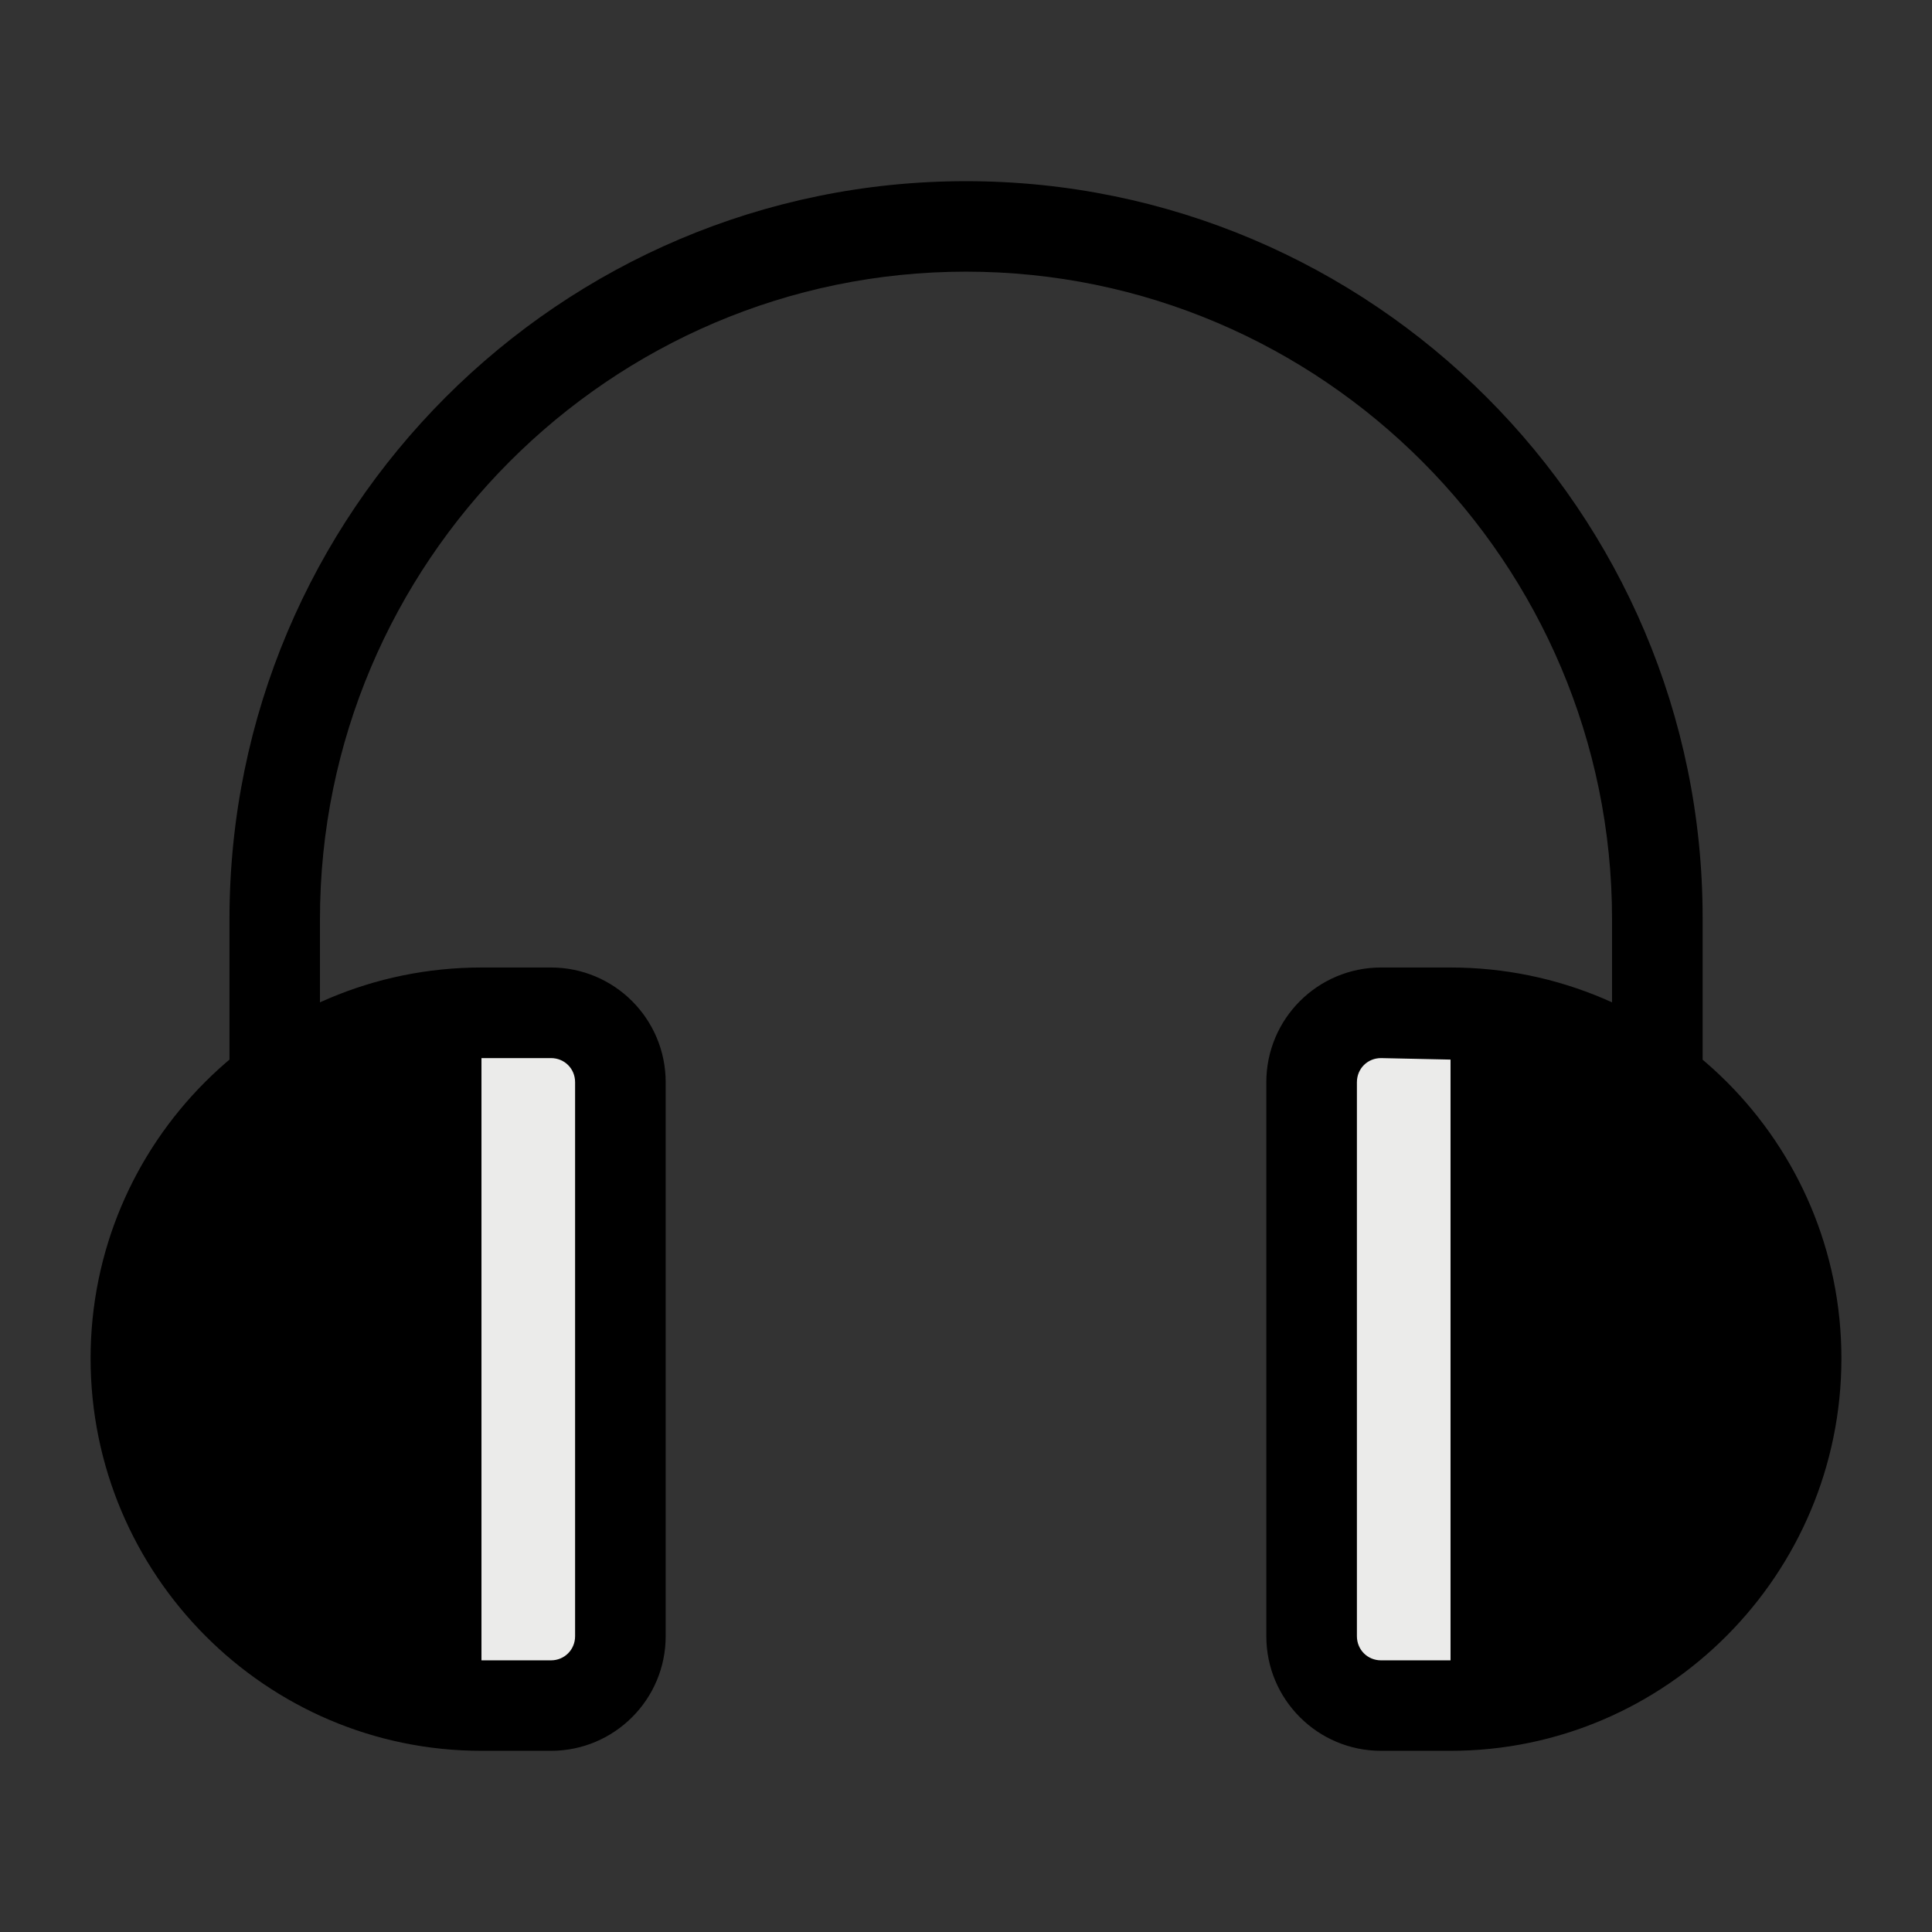 <svg width="18" height="18" viewBox="0 0 18 18" fill="none" xmlns="http://www.w3.org/2000/svg">
<rect x="0" y="0" width="18" height="18" fill="#333333" stroke="none"/>
<path d="M15.441 12.614C15.202 12.614 15.019 12.431 15.019 12.192V8.564C15.019 5.245 12.319 2.531 9 2.531C5.681 2.531 2.981 5.245 2.981 8.564V12.192C2.981 12.431 2.799 12.614 2.56 12.614C2.321 12.614 2.138 12.431 2.138 12.192V8.564C2.138 4.767 5.217 1.688 9 1.688C12.783 1.688 15.863 4.767 15.863 8.55V12.178C15.863 12.431 15.68 12.614 15.441 12.614Z" fill="black"/>
<path d="M5.133 9.436H4.486C2.714 9.436 1.266 10.884 1.266 12.656C1.266 14.442 2.714 15.891 4.486 15.891H5.133C5.484 15.891 5.78 15.595 5.78 15.244V10.083C5.78 9.731 5.484 9.436 5.133 9.436ZM12.867 9.436H13.514C15.3 9.436 16.734 10.884 16.734 12.656C16.734 14.442 15.286 15.877 13.514 15.877H12.867C12.516 15.877 12.22 15.581 12.22 15.23V10.083C12.22 9.731 12.516 9.436 12.867 9.436Z" fill="black"/>
<path d="M13.514 15.891H12.868C12.516 15.891 12.221 15.595 12.221 15.244V10.083C12.221 9.731 12.516 9.436 12.868 9.436H13.514V15.891ZM5.133 15.891H4.486V9.436H5.133C5.485 9.436 5.78 9.731 5.78 10.083V15.244C5.78 15.595 5.485 15.891 5.133 15.891Z" fill="#A5A4AA"/>
<path d="M13.514 15.891H12.868C12.516 15.891 12.221 15.595 12.221 15.244V10.083C12.221 9.731 12.516 9.436 12.868 9.436H13.514V15.891ZM5.133 15.891H4.486V9.436H5.133C5.485 9.436 5.78 9.731 5.78 10.083V15.244C5.78 15.595 5.485 15.891 5.133 15.891Z" fill="#EBEBEA"/>
<path d="M5.133 16.312H4.486C2.475 16.312 0.844 14.667 0.844 12.656C0.844 10.645 2.475 9.014 4.486 9.014H5.133C5.723 9.014 6.202 9.492 6.202 10.083V15.244C6.202 15.834 5.723 16.312 5.133 16.312ZM4.486 9.858C2.939 9.858 1.688 11.123 1.688 12.656C1.688 14.189 2.939 15.469 4.486 15.469H5.133C5.259 15.469 5.358 15.37 5.358 15.244V10.083C5.358 9.956 5.259 9.858 5.133 9.858H4.486ZM13.514 16.312H12.867C12.277 16.312 11.798 15.834 11.798 15.244V10.083C11.798 9.492 12.277 9.014 12.867 9.014H13.514C15.525 9.014 17.156 10.645 17.156 12.656C17.156 14.667 15.525 16.312 13.514 16.312ZM12.867 9.858C12.741 9.858 12.642 9.956 12.642 10.083V15.244C12.642 15.37 12.741 15.469 12.867 15.469H13.514C15.061 15.469 16.312 14.217 16.312 12.67C16.312 11.123 15.061 9.872 13.514 9.872L12.867 9.858Z" fill="black"/>
</svg>
